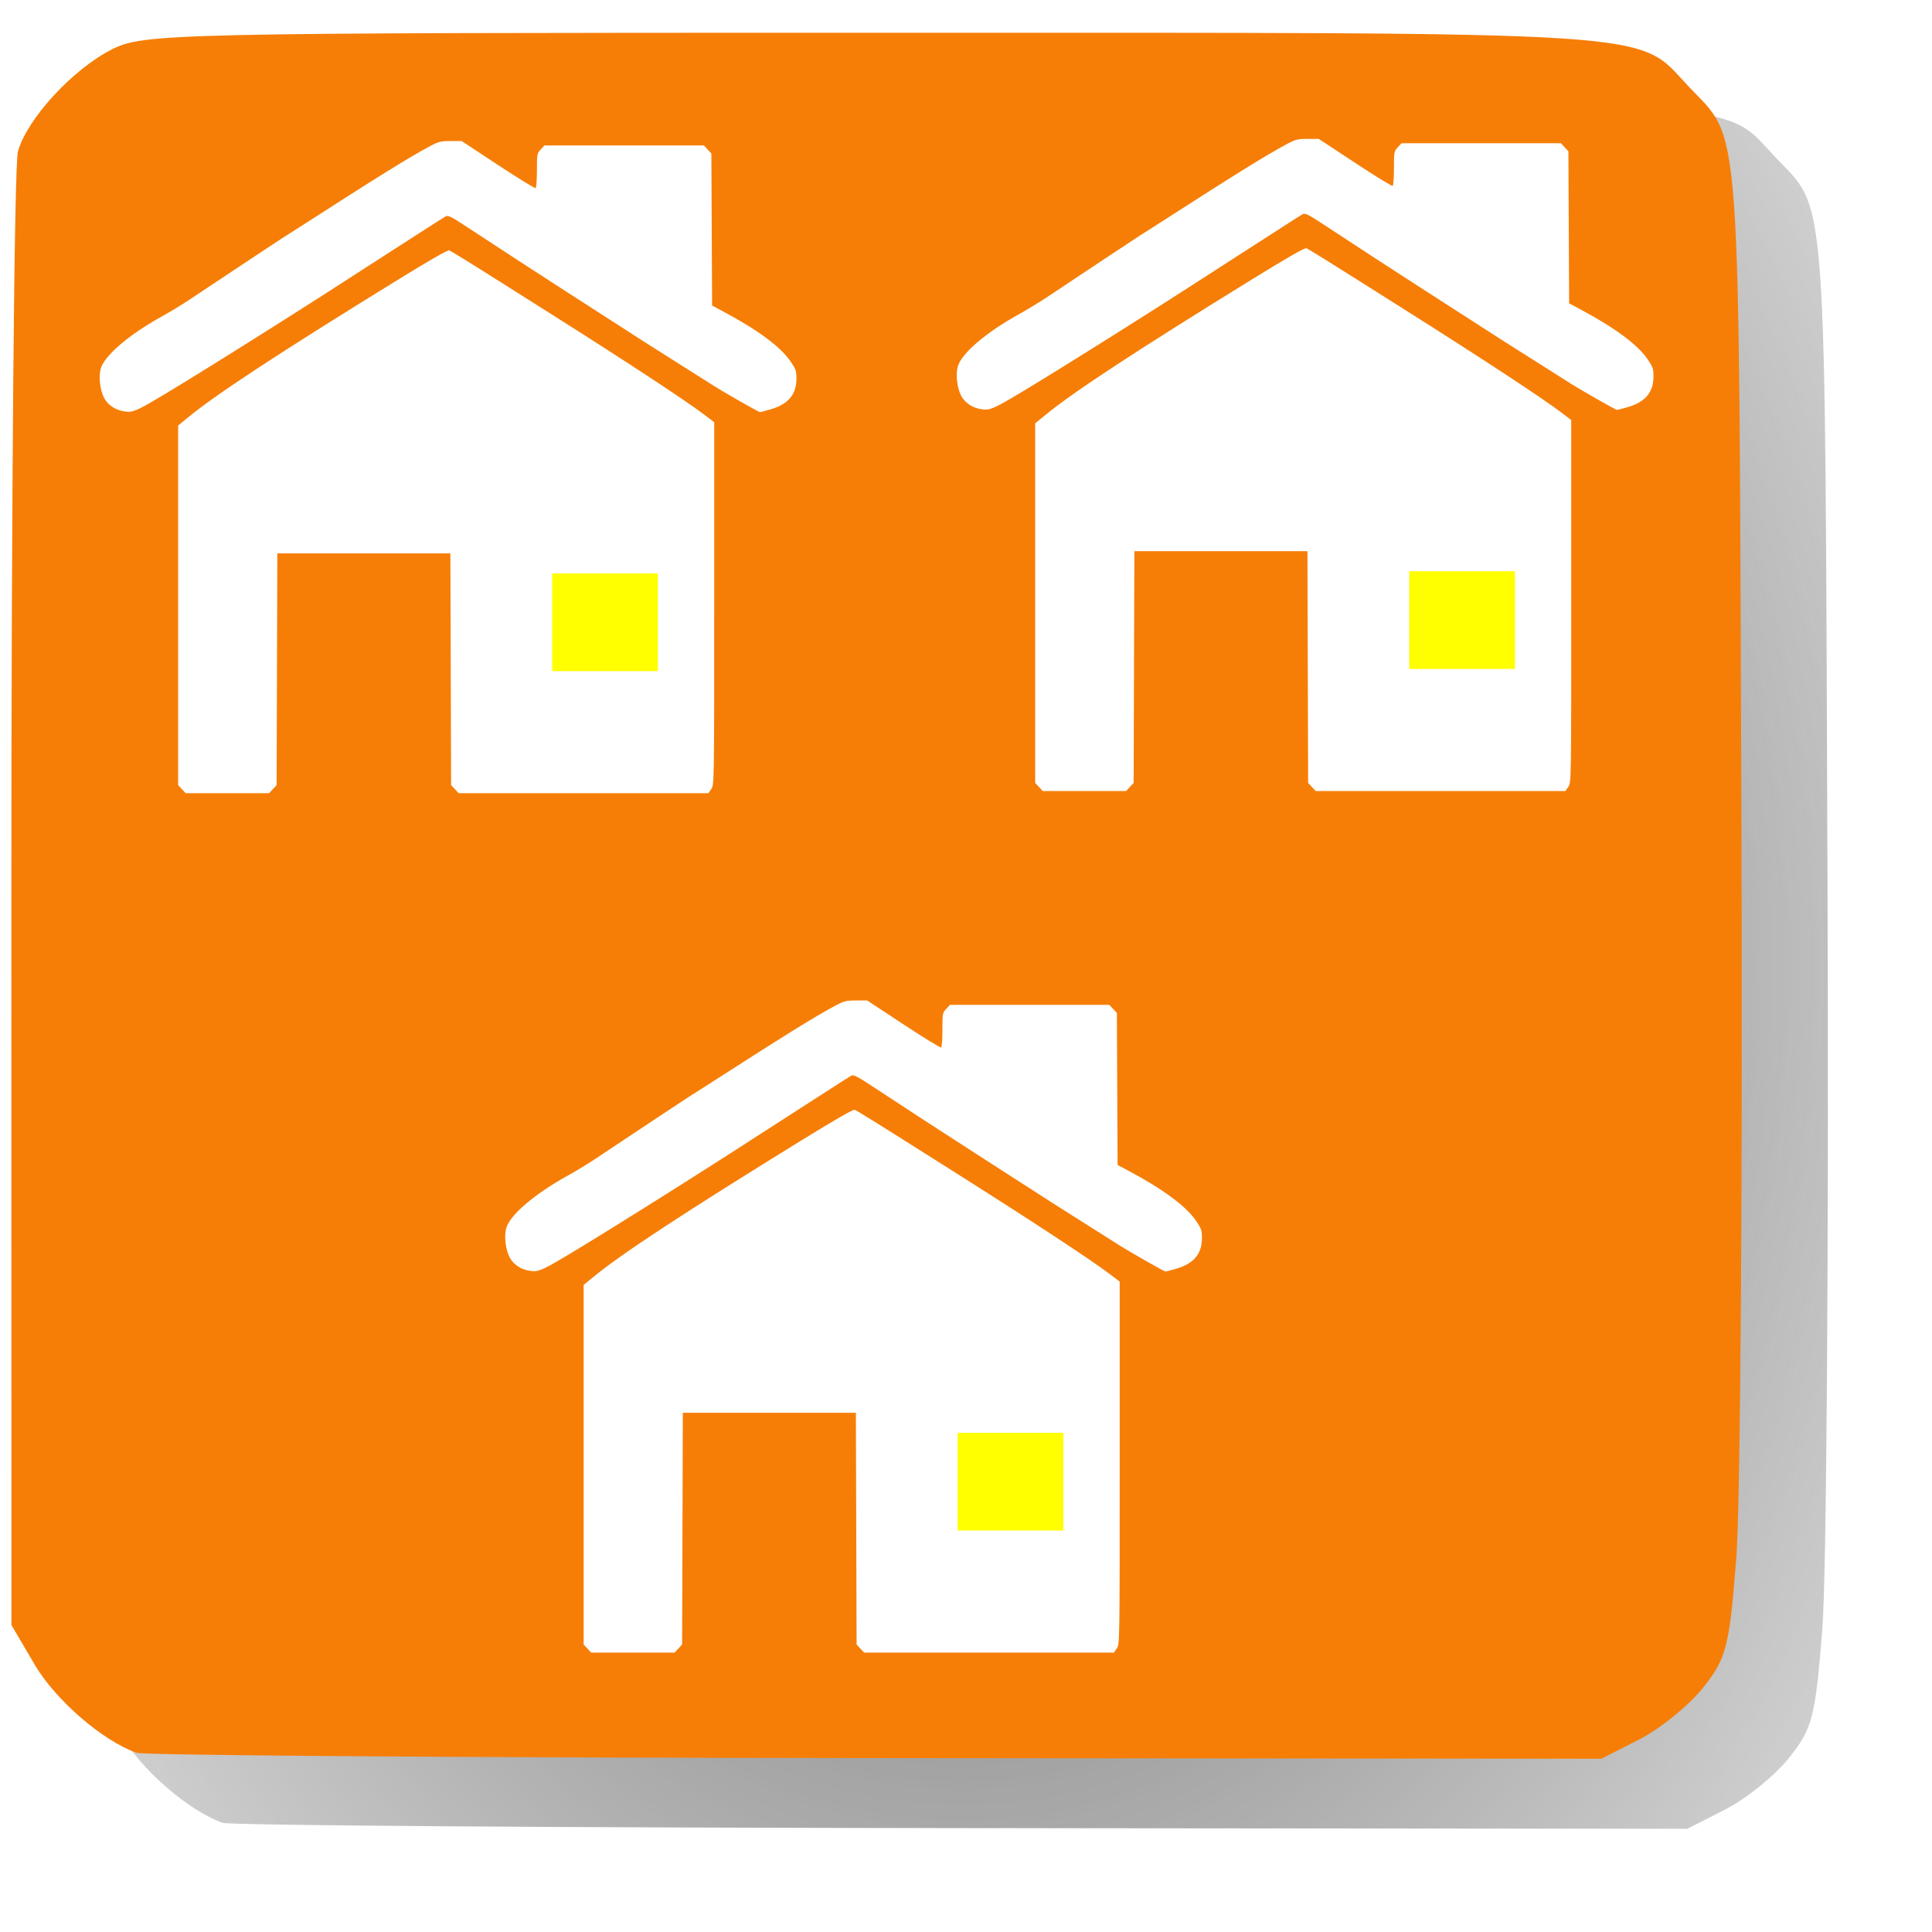 <?xml version="1.0" encoding="UTF-8" standalone="no"?>
<!-- Created with Inkscape (http://www.inkscape.org/) -->

<svg
   xmlns:osb="http://www.openswatchbook.org/uri/2009/osb"
   xmlns:dc="http://purl.org/dc/elements/1.1/"
   xmlns:cc="http://creativecommons.org/ns#"
   xmlns:rdf="http://www.w3.org/1999/02/22-rdf-syntax-ns#"
   xmlns:svg="http://www.w3.org/2000/svg"
   xmlns="http://www.w3.org/2000/svg"
   xmlns:xlink="http://www.w3.org/1999/xlink"
   xmlns:sodipodi="http://sodipodi.sourceforge.net/DTD/sodipodi-0.dtd"
   xmlns:inkscape="http://www.inkscape.org/namespaces/inkscape"
   width="100"
   height="100"
   id="svg3052"
   version="1.1"
   inkscape:version="0.91pre4 r13712"
   sodipodi:docname="club-cluster.svg"
   inkscape:export-filename="E:\Mes Documents\Dropbox\MaquetteGC\Test-Grottocenter3-Fred\img\icon\caver_flat64.png"
   inkscape:export-xdpi="3.5547156"
   inkscape:export-ydpi="3.5547156">
  <defs
     id="defs3054">
    <linearGradient
       inkscape:collect="always"
       id="linearGradient8737">
      <stop
         style="stop-color:#666666;stop-opacity:1;"
         offset="0"
         id="stop8739" />
      <stop
         style="stop-color:#666666;stop-opacity:0.212"
         offset="1"
         id="stop8741" />
    </linearGradient>
    <linearGradient
       id="linearGradient8716"
       osb:paint="solid">
      <stop
         style="stop-color:#000000;stop-opacity:1;"
         offset="0"
         id="stop8718" />
    </linearGradient>
    <radialGradient
       inkscape:collect="always"
       xlink:href="#linearGradient8737"
       id="radialGradient8745"
       cx="-614.345"
       cy="48.835"
       fx="-614.345"
       fy="48.835"
       r="286.189"
       gradientTransform="matrix(-0.002,1.815,-1.369,-0.002,-548.965,1164.001)"
       gradientUnits="userSpaceOnUse" />
    <filter
       inkscape:collect="always"
       style="color-interpolation-filters:sRGB"
       id="filter8767"
       x="-0.06"
       width="1.12"
       y="-0.06"
       height="1.12">
      <feGaussianBlur
         inkscape:collect="always"
         stdDeviation="14.298"
         id="feGaussianBlur8769" />
    </filter>
  </defs>
  <sodipodi:namedview
     id="base"
     pagecolor="#ffffff"
     bordercolor="#666666"
     borderopacity="1.0"
     inkscape:pageopacity="0.0"
     inkscape:pageshadow="2"
     inkscape:zoom="1.2502642"
     inkscape:cx="1.4464407"
     inkscape:cy="29.497182"
     inkscape:document-units="px"
     inkscape:current-layer="g8774"
     showgrid="false"
     inkscape:window-width="1920"
     inkscape:window-height="1017"
     inkscape:window-x="-8"
     inkscape:window-y="-8"
     inkscape:window-maximized="1"
     units="px" />
  <g
     inkscape:label="Calque 1"
     inkscape:groupmode="layer"
     id="layer1"
     transform="translate(0,-952.362)">
    <path
       style="fill:#ffffff;fill-opacity:1;fill-rule:nonzero;stroke:#ffffff;stroke-width:57.143;stroke-miterlimit:4;stroke-dasharray:none;stroke-opacity:1"
       d=""
       id="path3876"
       inkscape:connector-curvature="0" />
    <g
       id="g5557"
       transform="matrix(0.142,0,0,0.142,106.531,1018.452)">
      <g
         inkscape:export-ydpi="4.8694196"
         inkscape:export-xdpi="4.8694196"
         inkscape:export-filename="E:\Mes Documents\Dropbox\MaquetteGC\Test-Grottocenter3-Fred\img\icon\caver_flat32.png"
         transform="translate(243.172,-135.58)"
         id="g4327" />
      <g
         id="g8774"
         transform="matrix(1.102,0,0,1.101,9.714,-17.887)">
        <path
           inkscape:transform-center-y="0.59762505"
           inkscape:transform-center-x="0.79681337"
           style="fill:#ffffff;fill-opacity:0;fill-rule:nonzero;stroke:none;stroke-width:10;stroke-miterlimit:4;stroke-dasharray:none;stroke-opacity:1"
           d="m -862.421,328.76 c -11.297,-4.008 -26.824,-17.475 -33.733,-29.256 l -7.657,-13.058 -0.019,-240 c -0.01,-132 0.964,-243.512 2.165,-247.805 3.031,-10.83 18.021,-27.169 31.003,-33.792 10.507,-5.36 18.95,-5.546 252.064,-5.546 265.073,0 252.018,-0.854 269.406,17.634 17.736,18.859 16.698,4.734 17.607,239.509 0.459,118.643 -0.303,230.207 -1.694,247.92 -2.317,29.505 -3.24,33.099 -11.001,42.857 -4.659,5.858 -14.134,13.544 -21.054,17.08 l -12.583,6.429 -240.109,-0.225 c -132.06,-0.124 -242.037,-0.91 -244.395,-1.746 z"
           id="path3093-1"
           inkscape:connector-curvature="0"
           inkscape:export-filename="C:\Users\urien\Desktop\icones\icones\caver2.png"
           inkscape:export-xdpi="3.4936316"
           inkscape:export-ydpi="3.4936316"
           transform="translate(243.172,-135.58)" />
        <path
           style="fill:url(#radialGradient8745);fill-opacity:1;fill-rule:nonzero;stroke:none;stroke-width:10;stroke-miterlimit:4;stroke-dasharray:none;stroke-opacity:1;filter:url(#filter8767)"
           d="m -859.125,332.58 c -11.297,-4.008 -26.824,-17.475 -33.733,-29.256 l -7.657,-13.058 -0.019,-240 c -0.011,-132 0.964,-243.512 2.165,-247.805 3.031,-10.83 18.021,-27.169 31.003,-33.792 10.507,-5.36 18.95,-5.546 252.064,-5.546 265.073,0 252.018,-0.854 269.406,17.634 17.736,18.859 16.698,4.734 17.607,239.509 0.459,118.643 -0.303,230.207 -1.694,247.92 -2.317,29.505 -3.24,33.099 -11.001,42.857 -4.659,5.858 -14.134,13.544 -21.054,17.08 l -12.583,6.429 -240.109,-0.225 c -132.06,-0.124 -242.037,-0.91 -244.395,-1.746 z"
           id="path3093-3"
           inkscape:connector-curvature="0"
           inkscape:export-filename="C:\Users\urien\Desktop\icones\icones\caver2.png"
           inkscape:export-xdpi="3.4936316"
           inkscape:export-ydpi="3.4936316"
           transform="translate(243.172,-135.58)" />
        <path
           style="fill:#f67e07;fill-opacity:1;fill-rule:nonzero;stroke:none;stroke-width:10;stroke-miterlimit:4;stroke-dasharray:none;stroke-opacity:1"
           d="m -887.6,309.399 c -11.297,-4.008 -26.824,-17.475 -33.733,-29.256 l -7.657,-13.058 -0.019,-240 c -0.011,-132 0.964,-243.512 2.165,-247.805 3.031,-10.83 18.021,-27.169 31.003,-33.792 10.507,-5.36 18.95,-5.546 252.064,-5.546 265.073,0 252.018,-0.854 269.406,17.634 17.736,18.859 16.698,4.734 17.607,239.509 0.459,118.643 -0.303,230.207 -1.694,247.92 -2.317,29.505 -3.24,33.099 -11.001,42.857 -4.659,5.858 -14.134,13.544 -21.054,17.08 l -12.583,6.429 -240.109,-0.225 c -132.06,-0.124 -242.037,-0.91 -244.395,-1.746 z"
           id="path3093"
           inkscape:connector-curvature="0"
           inkscape:export-filename="C:\Users\urien\Desktop\icones\icones\caver2.png"
           inkscape:export-xdpi="3.4936316"
           inkscape:export-ydpi="3.4936316"
           transform="translate(243.172,-135.58)" />
        <g
           id="g11140"
           transform="translate(15.769,2.793)">
          <path
             inkscape:export-ydpi="4.192358"
             inkscape:export-xdpi="4.192358"
             inkscape:export-filename="C:\Users\urien\Desktop\icones\icones\grotto1_clust.png"
             inkscape:connector-curvature="0"
             id="path3954"
             d="m -645.191,-148.011 -1.25,-1.346 0,-59.52 0,-59.52 3.334,-2.739 c 9.265,-7.61 30.103,-21.294 68.703,-45.117 11.299,-6.973 17.145,-10.322 17.662,-10.117 0.689,0.273 8.716,5.256 20.132,12.497 2.176,1.38 8.668,5.488 14.427,9.129 23.92,15.123 43.747,28.168 49.68,32.688 l 3.374,2.57 0,60.017 c 0,59.906 0,60.019 -0.962,61.41 l -0.962,1.393 -41.301,0 -41.301,0 -1.248,-1.343 -1.248,-1.343 -0.119,-38.36 -0.119,-38.36 -28.621,0 -28.621,0 -0.119,38.36 -0.119,38.36 -1.248,1.343 -1.248,1.343 -13.787,0 -13.788,0 -1.251,-1.346 z m 163.729,-55.27 0,-22.79 -23.967,0 -23.967,0 -0.122,22.31 c -0.066,12.271 -0.02,22.582 0.103,22.914 0.177,0.477 5.246,0.578 24.089,0.48 l 23.864,-0.124 0,-22.79 z m -183.894,-70.027 c -2.493,-0.613 -4.704,-2.35 -5.702,-4.478 -1.242,-2.649 -1.687,-6.758 -1.011,-9.341 1.13,-4.321 9.338,-11.365 20.276,-17.401 2.56,-1.412 6.643,-3.895 9.075,-5.518 2.432,-1.622 6.515,-4.342 9.075,-6.042 2.56,-1.701 8.378,-5.569 12.93,-8.595 4.552,-3.026 8.633,-5.718 9.07,-5.982 0.436,-0.264 2.157,-1.357 3.824,-2.43 28.197,-18.145 37.525,-23.947 44.518,-27.694 3.013,-1.615 3.67,-1.782 6.987,-1.782 l 3.662,0 12.016,7.92 c 6.609,4.356 12.208,7.798 12.443,7.648 0.235,-0.15 0.427,-2.784 0.427,-5.855 0,-5.405 0.04,-5.626 1.251,-6.929 l 1.251,-1.346 26.353,0 26.353,0 1.246,1.341 1.246,1.341 0.12,25.167 0.12,25.167 3.49,1.861 c 11.759,6.271 19.275,11.863 22.571,16.795 1.701,2.545 1.859,3.043 1.829,5.783 -0.056,5.069 -2.75,8.217 -8.478,9.906 -1.716,0.506 -3.342,0.92 -3.612,0.92 -0.388,0 -11.935,-6.577 -15.102,-8.602 -1.31,-0.838 -8.599,-5.455 -15.823,-10.023 -6.871,-4.345 -8.859,-5.615 -12.565,-8.027 -1.423,-0.926 -11.705,-7.546 -19.655,-12.655 -8.962,-5.759 -24.302,-15.752 -33.718,-21.963 -5.199,-3.43 -6.278,-3.97 -7.065,-3.535 -0.511,0.282 -4.975,3.131 -9.92,6.332 -4.945,3.201 -10.247,6.618 -11.783,7.593 -1.536,0.975 -5.305,3.405 -8.377,5.4 -22.751,14.774 -58.19,36.99 -67.47,42.294 -5.639,3.223 -6.673,3.51 -9.85,2.728 z"
             style="fill:#ffffff;fill-opacity:1" />
          <path
             inkscape:export-ydpi="4.192358"
             inkscape:export-xdpi="4.192358"
             inkscape:export-filename="C:\Users\urien\Desktop\icones\icones\grotto1_clust.png"
             inkscape:connector-curvature="0"
             id="path3982"
             d="m -528.958,-203.257 0,-22.411 23.72,0 23.72,0 0,22.411 0,22.411 -23.72,0 -23.72,0 0,-22.411 z"
             style="fill:#ffff00;fill-opacity:1;fill-rule:nonzero;stroke:#ffffff;stroke-width:12.473;stroke-miterlimit:4;stroke-dasharray:none;stroke-opacity:1" />
          <path
             inkscape:export-ydpi="4.192358"
             inkscape:export-xdpi="4.192358"
             inkscape:export-filename="C:\Users\urien\Desktop\icones\icones\grotto1_clust.png"
             inkscape:connector-curvature="0"
             id="path3954-5"
             d="m -361.709,-148.735 -1.251,-1.346 0,-59.519 0,-59.52 3.334,-2.738 c 9.265,-7.61 30.103,-21.295 68.703,-45.118 11.299,-6.973 17.145,-10.322 17.662,-10.117 0.689,0.272 8.716,5.255 20.132,12.497 2.176,1.38 8.668,5.488 14.427,9.129 23.92,15.123 43.747,28.168 49.68,32.688 l 3.374,2.57 0,60.016 c 0,59.906 0,60.019 -0.963,61.41 l -0.962,1.394 -41.301,0 -41.301,0 -1.248,-1.343 -1.248,-1.343 -0.119,-38.36 -0.119,-38.36 -28.621,0 -28.621,0 -0.119,38.36 -0.119,38.36 -1.248,1.343 -1.248,1.343 -13.788,0 -13.787,0 -1.251,-1.346 z m 163.729,-55.27 0,-22.79 -23.967,0 -23.967,0 -0.12,22.31 c -0.066,12.271 -0.02,22.582 0.103,22.914 0.177,0.477 5.246,0.578 24.089,0.48 l 23.864,-0.125 0,-22.79 z m -183.893,-70.027 c -2.493,-0.613 -4.704,-2.35 -5.702,-4.478 -1.242,-2.649 -1.687,-6.758 -1.011,-9.341 1.13,-4.321 9.338,-11.365 20.275,-17.401 2.56,-1.413 6.643,-3.896 9.075,-5.518 2.432,-1.622 6.515,-4.342 9.075,-6.042 2.56,-1.701 8.378,-5.569 12.93,-8.595 4.552,-3.026 8.633,-5.718 9.07,-5.982 0.436,-0.264 2.157,-1.357 3.824,-2.43 28.197,-18.145 37.525,-23.947 44.518,-27.694 3.013,-1.615 3.67,-1.782 6.987,-1.782 l 3.662,0 12.016,7.92 c 6.609,4.356 12.208,7.798 12.443,7.648 0.235,-0.15 0.427,-2.784 0.427,-5.855 0,-5.405 0.04,-5.626 1.251,-6.929 l 1.251,-1.346 26.353,0 26.353,0 1.246,1.341 1.246,1.341 0.12,25.167 0.12,25.167 3.49,1.861 c 11.759,6.27 19.275,11.863 22.571,16.795 1.701,2.545 1.859,3.043 1.829,5.783 -0.056,5.069 -2.75,8.217 -8.478,9.906 -1.716,0.506 -3.342,0.92 -3.612,0.92 -0.388,0 -11.935,-6.577 -15.102,-8.602 -1.31,-0.838 -8.599,-5.455 -15.823,-10.023 -6.871,-4.345 -8.859,-5.615 -12.565,-8.027 -1.423,-0.927 -11.705,-7.546 -19.655,-12.655 -8.962,-5.759 -24.303,-15.752 -33.718,-21.963 -5.199,-3.43 -6.278,-3.97 -7.065,-3.535 -0.511,0.282 -4.975,3.132 -9.92,6.332 -4.945,3.201 -10.247,6.618 -11.783,7.593 -1.536,0.975 -5.305,3.405 -8.377,5.4 -22.751,14.774 -58.19,36.99 -67.47,42.294 -5.639,3.223 -6.673,3.51 -9.85,2.728 z"
             style="fill:#ffffff;fill-opacity:1" />
          <path
             inkscape:export-ydpi="4.192358"
             inkscape:export-xdpi="4.192358"
             inkscape:export-filename="C:\Users\urien\Desktop\icones\icones\grotto1_clust.png"
             inkscape:connector-curvature="0"
             id="path3982-4"
             d="m -245.477,-203.981 0,-22.411 23.72,0 23.72,0 0,22.411 0,22.411 -23.72,0 -23.72,0 0,-22.411 z"
             style="fill:#ffff00;fill-opacity:1;fill-rule:nonzero;stroke:#ffffff;stroke-width:12.473;stroke-miterlimit:4;stroke-dasharray:none;stroke-opacity:1" />
          <path
             inkscape:export-ydpi="4.192358"
             inkscape:export-xdpi="4.192358"
             inkscape:export-filename="C:\Users\urien\Desktop\icones\icones\grotto1_clust.png"
             inkscape:connector-curvature="0"
             id="path3954-8"
             d="m -511.063,136.511 -1.251,-1.346 0,-59.52 0,-59.52 3.334,-2.738 c 9.265,-7.61 30.103,-21.294 68.703,-45.117 11.299,-6.973 17.145,-10.322 17.662,-10.117 0.689,0.273 8.716,5.256 20.132,12.497 2.176,1.38 8.668,5.488 14.427,9.129 23.92,15.123 43.747,28.168 49.68,32.688 l 3.374,2.57 0,60.016 c 0,59.906 0,60.019 -0.963,61.41 l -0.962,1.394 -41.301,0 -41.301,0 -1.248,-1.343 -1.248,-1.343 -0.119,-38.36 -0.119,-38.36 -28.621,0 -28.621,0 -0.119,38.36 -0.119,38.36 -1.248,1.343 -1.248,1.343 -13.787,0 -13.788,0 -1.251,-1.346 z m 163.729,-55.27 0,-22.79 -23.967,0 -23.967,0 -0.122,22.31 c -0.066,12.271 -0.02,22.582 0.103,22.914 0.177,0.477 5.246,0.578 24.089,0.48 l 23.864,-0.125 0,-22.79 z M -531.227,11.214 c -2.493,-0.613 -4.704,-2.35 -5.702,-4.478 -1.242,-2.649 -1.687,-6.758 -1.011,-9.341 1.13,-4.321 9.338,-11.365 20.275,-17.401 2.56,-1.413 6.643,-3.896 9.075,-5.518 2.432,-1.622 6.515,-4.342 9.075,-6.042 2.56,-1.701 8.378,-5.568 12.93,-8.595 4.552,-3.026 8.633,-5.718 9.07,-5.982 0.436,-0.264 2.157,-1.357 3.824,-2.43 28.197,-18.145 37.525,-23.948 44.518,-27.694 3.013,-1.615 3.67,-1.782 6.987,-1.782 l 3.662,0 12.015,7.92 c 6.609,4.356 12.208,7.798 12.443,7.648 0.235,-0.15 0.427,-2.784 0.427,-5.855 0,-5.405 0.04,-5.626 1.251,-6.929 l 1.251,-1.346 26.353,0 26.353,0 1.246,1.341 1.246,1.341 0.12,25.167 0.12,25.167 3.49,1.861 c 11.759,6.271 19.275,11.863 22.571,16.795 1.701,2.545 1.859,3.043 1.829,5.783 -0.056,5.069 -2.75,8.217 -8.478,9.906 -1.716,0.506 -3.342,0.92 -3.612,0.92 -0.388,0 -11.935,-6.577 -15.102,-8.602 -1.31,-0.838 -8.599,-5.455 -15.823,-10.023 -6.871,-4.345 -8.859,-5.615 -12.565,-8.027 -1.423,-0.926 -11.705,-7.546 -19.655,-12.655 -8.962,-5.759 -24.302,-15.752 -33.718,-21.963 -5.199,-3.43 -6.278,-3.97 -7.065,-3.535 -0.511,0.282 -4.975,3.131 -9.92,6.332 -4.945,3.201 -10.247,6.618 -11.783,7.593 -1.536,0.975 -5.305,3.406 -8.377,5.4 -22.751,14.774 -58.19,36.99 -67.47,42.294 -5.639,3.223 -6.673,3.51 -9.85,2.728 z"
             style="fill:#ffffff;fill-opacity:1" />
          <path
             inkscape:export-ydpi="4.192358"
             inkscape:export-xdpi="4.192358"
             inkscape:export-filename="C:\Users\urien\Desktop\icones\icones\grotto1_clust.png"
             inkscape:connector-curvature="0"
             id="path3982-5"
             d="m -394.83,81.265 0,-22.411 23.72,0 23.72,0 0,22.411 0,22.411 -23.72,0 -23.72,0 0,-22.411 z"
             style="fill:#ffff00;fill-opacity:1;fill-rule:nonzero;stroke:#ffffff;stroke-width:12.473;stroke-miterlimit:4;stroke-dasharray:none;stroke-opacity:1" />
        </g>
      </g>
    </g>
  </g>
</svg>
